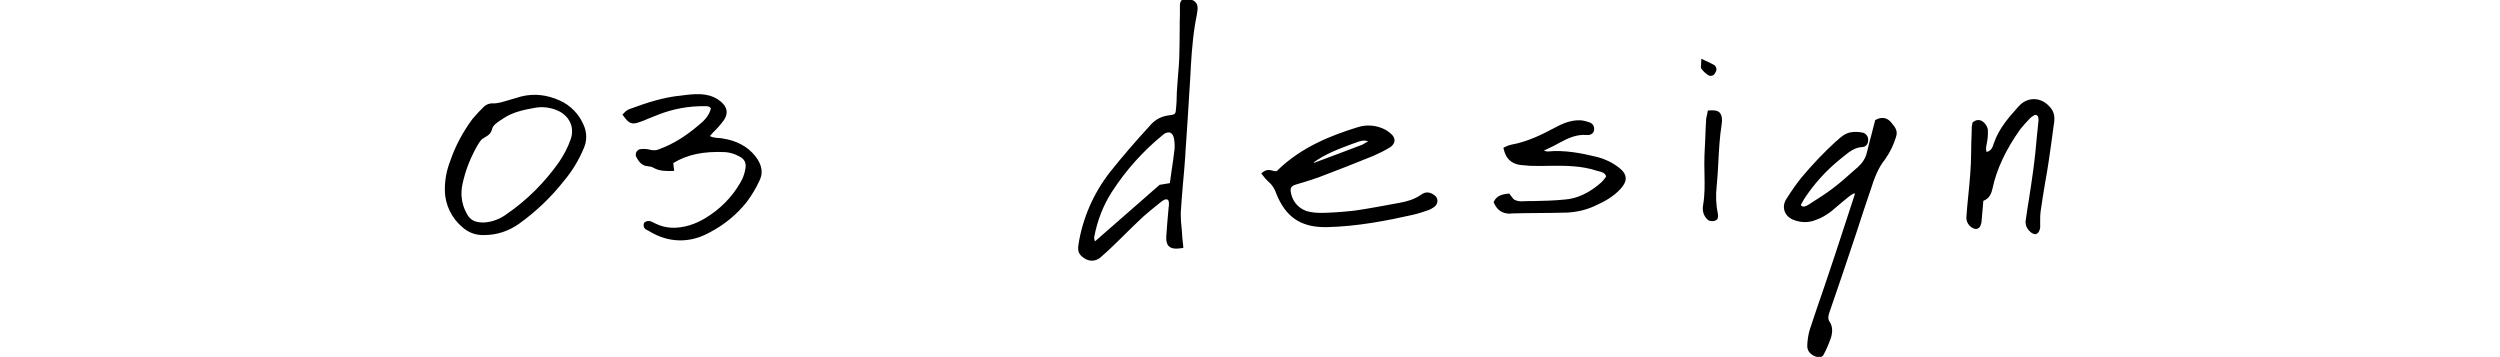 <?xml version="1.0" encoding="utf-8"?>
<!-- Generator: Adobe Illustrator 21.1.0, SVG Export Plug-In . SVG Version: 6.00 Build 0)  -->
<svg version="1.1" id="Layer_1" xmlns="http://www.w3.org/2000/svg" xmlns:xlink="http://www.w3.org/1999/xlink" x="0px" y="0px"
	 viewBox="0 0 1170 167" style="enable-background:new 0 0 1170 167;" xml:space="preserve">
<path d="M868.3,89.6c-0.9,0.4-1.8,0.9-2.7,1.5c-2.6,2.1-5.1,4.2-7.7,6.4c-2.6,2.3-5.7,4.1-9.1,5.2c-3,1-6.3,0.8-9.3-0.5
	c-3.8-1.7-5.1-5.5-2.8-9c2.1-3.4,4.4-6.7,6.9-9.8c5-6,10.4-11.7,16.2-17c2-1.8,4-3.7,6.7-4.1c1.8-0.3,3.6-0.2,5.4,0.2
	c1.3,0.4,2.2,1.7,2,3.1c0,1.3-0.8,2.5-2,2.6c-4.6,0.1-7.6,3.3-10.8,5.8c-6.6,5.4-12.4,11.7-17,18.8c-0.5,0.8-1,1.7-1.4,2.6
	c-0.1,0.3-0.1,0.7,0,1c1.3,1.3,2.8,0.6,4-0.1c3.9-2.5,7.9-4.9,11.6-7.7c4.1-3.1,7.9-6.6,11.8-10.1c2.2-1.9,3.7-4.3,4.4-7.1
	c0.8-3.4,1.7-6.8,2.6-10.2c0.4-1.6,0.8-3.2,1.2-4.8c2.6-1.4,4.9-1,6.5,0.9s3.4,3.6,2.3,6.6c-1.1,3.7-2.8,7.1-5,10.3
	c-3.5,4.4-5.3,9.6-7,14.8c-4.4,13.1-8.7,26.2-13.1,39.3c-2,5.8-4,11.6-6,17.5c-0.5,1.6-1,3.2,0.1,4.8c1.5,2.1,1.3,4.6,0.7,6.8
	c-0.9,2.7-2,5.4-3.4,7.9c-0.7,1.4-2,1.7-3.4,1.1c-2.2-0.8-3.8-2.3-3.7-4.8s0.5-5,1.2-7.3c3.3-10.1,6.8-20.1,10.2-30.2
	c3.6-10.9,7.2-21.7,10.7-32.6C868.7,90.9,868.4,90.4,868.3,89.6z M851.3,167.2c-0.5,0-1-0.1-1.5-0.3c-2.7-1-4.1-2.8-4-5.3
	c0.1-2.6,0.5-5.1,1.2-7.4c2.1-6.4,4.3-12.9,6.5-19.2c1.2-3.7,2.5-7.3,3.7-11l2.2-6.6c2.8-8.5,5.7-17.3,8.5-26c0.2-0.3,0.1-0.5,0-1
	l0,0c-0.7,0.3-1.4,0.7-2.1,1.2c-2.5,2-4.9,4-7.7,6.4c-2.7,2.4-5.9,4.2-9.3,5.3c-3.1,1-6.5,0.8-9.7-0.5c-2-0.9-3.5-2.4-4-4.3
	c-0.5-1.8-0.2-3.7,1-5.5c2.2-3.5,4.5-6.8,6.9-9.8c5.1-6.1,10.6-11.9,16.3-17.1l0.3-0.2c1.9-1.8,4-3.6,6.7-4c1.8-0.3,3.6-0.2,5.6,0.2
	c1.6,0.5,2.6,2.1,2.4,3.7c0,1.6-1.1,2.9-2.5,3c-3.7,0.1-6.4,2.3-9,4.4c-0.5,0.4-1,0.9-1.6,1.3c-6.8,5.5-12.4,11.8-16.9,18.7
	c-0.5,0.9-1,1.7-1.4,2.5c0,0.1,0,0.3,0,0.5c0.9,0.8,2,0.5,3.3-0.3c0.8-0.5,1.7-1.1,2.5-1.6c3-1.9,6.1-3.9,9-6.1
	c3.6-2.7,6.9-5.7,10.4-8.8l1.4-1.2c2.1-1.9,3.6-4.2,4.2-6.8c0.8-3.4,1.7-6.8,2.6-10.1v-0.1l1.3-5l0.2-0.1c2.7-1.5,5.3-1.1,7.1,1
	l0.4,0.5c1.5,1.8,3.1,3.6,2,6.6c-1.1,3.6-2.7,7-5.1,10.4c-3.4,4.2-5.1,9.1-6.9,14.7c-2.2,6.5-4.4,13-6.5,19.6
	c-2.2,6.6-4.4,13.2-6.6,19.7c-2,5.8-4,11.6-6,17.5c-0.5,1.5-0.9,3,0,4.4c1.3,1.9,1.6,4.2,0.8,7.2c-1,3.1-2.2,5.7-3.4,8
	C853.3,166.6,852.4,167.2,851.3,167.2z M868.7,88.9l0.1,0.7c0,0.2,0.1,0.4,0.1,0.6c0.1,0.5,0.2,1-0.1,1.6
	c-2.8,8.6-5.7,17.4-8.5,25.9l-2.2,6.6c-1.2,3.7-2.5,7.3-3.7,11c-2.1,6.3-4.4,12.8-6.5,19.2c-0.7,2.2-1.1,4.7-1.2,7.2
	c-0.1,2,1.1,3.5,3.4,4.3c0.7,0.3,2,0.6,2.8-0.9c1.3-2.3,2.4-4.8,3.4-7.8c0.7-2.7,0.5-4.7-0.6-6.4c-1.2-1.8-0.7-3.6-0.2-5.2
	c2-5.9,4-11.7,6-17.5c2.2-6.6,4.4-13.2,6.6-19.7c2.2-6.5,4.3-13,6.5-19.6c1.8-5.6,3.6-10.6,7.1-15c2.2-3.3,3.9-6.6,4.9-10.1
	c0.9-2.5-0.3-4-1.8-5.7l-0.4-0.5c-1.4-1.7-3.4-2-5.7-0.9l-1.2,4.7c-0.9,3.3-1.8,6.7-2.6,10.1c-0.7,2.9-2.3,5.4-4.6,7.4l-1.4,1.2
	c-3.4,3-6.8,6.1-10.5,8.9c-2.9,2.2-6,4.2-9.1,6.1c-0.9,0.5-1.7,1.1-2.6,1.6c-1,0.6-2.9,1.7-4.6,0l-0.1-0.1v-0.1
	c-0.1-0.4-0.1-0.9,0-1.3c0.4-0.9,0.9-1.8,1.4-2.7c4.5-7,10.3-13.3,17.1-18.9c0.5-0.4,1-0.8,1.6-1.3c2.7-2.2,5.5-4.6,9.5-4.6
	c0.9-0.1,1.5-1.1,1.5-2.1c0.2-1.2-0.5-2.3-1.6-2.6c-1.8-0.4-3.5-0.5-5.2-0.2c-2.4,0.4-4.3,2.1-6.2,3.7l-0.3,0.2
	c-5.6,5.2-11.1,10.9-16.2,16.9c-2.4,3-4.7,6.2-6.9,9.7c-1,1.5-1.3,3.2-0.9,4.6c0.5,1.6,1.7,2.8,3.5,3.6c2.9,1.3,6.1,1.4,8.9,0.5
	c3.3-1.1,6.3-2.8,8.9-5.1c2.8-2.4,5.2-4.4,7.7-6.4c1-0.6,1.9-1.2,2.8-1.6L868.7,88.9z M553.2,115.6c-5.3,0.9-7.2-0.6-6.9-4.8
	c0.3-4.5,0.7-8.9,1.1-13.4c0.1-1.5,0.5-3-0.5-4.3c-1.5-0.9-2.6,0.1-3.6,0.8c-3,2.4-6,4.7-8.8,7.3c-4.6,4.3-9.1,8.8-13.6,13.2
	c-2,2-4.1,3.9-6.2,5.7c-1.8,1.6-4.4,1.9-6.5,0.7c-2.4-1.4-3.6-2.8-3.1-6.1c1.9-12.4,7-24.1,14.8-34c6.1-7.7,12.6-15.1,19.2-22.3
	c2-2.2,4.8-3.6,7.8-3.9c3.4-0.4,3.7-0.7,3.9-3.9c0.3-3.2,0.3-6.3,0.5-9.5c0.3-4.6,0.8-9.3,1-13.9c0.2-6.8,0.2-13.6,0.3-20.5
	c0-1.3,0.1-2.7,0-4c-0.2-2.7,1.9-3.4,4-2.7c2.6,0.8,3.5,2.1,3.2,4.9c-0.3,2.3-0.8,4.6-1.2,6.9c-1.5,9.9-1.9,19.9-2.5,29.9
	c-0.6,10.5-1.3,20.9-2,31.4c-0.6,8.8-1.5,17.6-2.1,26.4c0,2.8,0.1,5.6,0.5,8.4C552.6,110.4,552.9,112.9,553.2,115.6z M548,86.2
	c0.8-5.7,1.7-11.1,2.3-16.5c0.1-1.7,0-3.4-0.3-5c-0.6-3.2-3.3-4.2-5.9-2.1c-9.4,7.7-17.6,16.8-24.2,27c-4.1,6.5-6.9,13.7-8.3,21.2
	c-0.2,0.8,0.3,1.7,0.6,3.1L543,87L548,86.2z M511,122c-1,0-2.1-0.3-3-0.8c-2.5-1.5-3.9-3-3.3-6.6c1.9-12.4,7.1-24.3,14.9-34.2
	c5.4-6.8,11.5-13.9,19.2-22.3c2.1-2.3,5-3.7,8.1-4.1c3.2-0.4,3.3-0.5,3.5-3.4c0.2-1.9,0.3-3.8,0.3-5.7c0-1.3,0.1-2.5,0.2-3.8
	c0.1-1.8,0.3-3.7,0.4-5.5c0.2-2.8,0.5-5.6,0.6-8.4c0.1-4.5,0.2-9.2,0.2-13.7c0-2.3,0-4.5,0.1-6.8c0-0.4,0-0.9,0-1.3
	c0-0.9,0-1.8,0-2.6c-0.1-1.6,0.5-2.5,1.1-2.9c0.9-0.7,2.2-0.8,3.6-0.3c2.9,0.9,3.9,2.4,3.5,5.4c-0.2,1.6-0.5,3.1-0.8,4.6
	c-0.1,0.8-0.3,1.5-0.4,2.3c-1.3,8.3-1.8,16.9-2.2,25.2c-0.1,1.5-0.2,3.1-0.3,4.6c-0.6,9.8-1.2,19.8-1.9,29.4l-0.1,2
	c-0.3,4.4-0.7,8.9-1.1,13.2c-0.4,4.3-0.7,8.8-1,13.2c0,3.3,0.2,5.9,0.5,8.3c0.1,2.3,0.3,4.5,0.6,6.9l0.1,1.3l-0.5,0.1
	c-3.1,0.5-5,0.3-6.2-0.8c-1-0.9-1.4-2.4-1.3-4.5c0.3-4.2,0.6-8.2,1-12.4l0.1-1c0-0.3,0-0.5,0.1-0.8c0.1-1.2,0.2-2.2-0.4-3.1
	c-1-0.5-1.7-0.1-2.7,0.6l-0.3,0.2l-1.6,1.3c-2.5,2-4.9,3.9-7.2,6c-3.4,3.2-6.9,6.6-10.2,9.9c-1.1,1.1-2.3,2.2-3.4,3.3
	c-1.8,1.8-3.9,3.7-6.2,5.7C513.9,121.5,512.4,122,511,122z M555.1,0.2c-0.5,0-1,0.1-1.4,0.4c-0.5,0.4-0.7,1.1-0.7,2
	c0.1,0.9,0,1.8,0,2.7c0,0.4,0,0.9,0,1.3c0,2.3-0.1,4.6-0.1,6.8c0,4.5-0.1,9.1-0.2,13.7c-0.1,2.8-0.4,5.7-0.6,8.4
	c-0.2,1.8-0.3,3.7-0.4,5.5c-0.1,1.3-0.1,2.5-0.2,3.8c-0.1,1.9-0.1,3.8-0.3,5.7c-0.2,3.4-0.7,3.9-4.3,4.3c-2.9,0.3-5.6,1.6-7.5,3.7
	c-7.7,8.4-13.8,15.5-19.2,22.3c-7.7,9.8-12.8,21.5-14.7,33.8c-0.5,3,0.6,4.3,2.9,5.6c1.9,1.1,4.3,0.8,5.9-0.6c2.4-2,4.4-3.9,6.2-5.7
	c1.1-1.1,2.3-2.2,3.4-3.3c3.3-3.3,6.8-6.7,10.2-9.9c2.3-2.2,4.8-4.1,7.2-6.1l1.9-1.5c0.9-0.7,2.2-1.6,3.9-0.6l0.1,0.1
	c0.9,1.2,0.8,2.6,0.7,3.9c0,0.3-0.1,0.5-0.1,0.8l-0.1,1c-0.4,4.2-0.7,8.2-1,12.4c-0.1,1.8,0.2,3,0.9,3.7c0.9,0.8,2.5,1,4.9,0.6v-0.3
	c-0.3-2.4-0.5-4.7-0.6-6.9c-0.3-2.4-0.5-5-0.5-8.4c0.3-4.4,0.7-8.9,1.1-13.2c0.4-4.3,0.7-8.8,1-13.2l0.1-2
	c0.6-9.6,1.3-19.6,1.9-29.4c0.1-1.5,0.2-3.1,0.3-4.6c0.5-8.3,1-16.9,2.2-25.3c0.1-0.8,0.3-1.5,0.4-2.3c0.3-1.5,0.6-3.1,0.8-4.6
	c0.3-2.5-0.4-3.6-2.9-4.4C556,0.3,555.5,0.2,555.1,0.2z M511.9,114.8l-0.2-0.8c-0.1-0.5-0.2-0.9-0.3-1.2c-0.2-0.8-0.4-1.4-0.3-2.1
	c1.4-7.6,4.2-14.8,8.4-21.3c6.6-10.2,14.8-19.3,24.3-27.1c1.4-1.1,2.9-1.5,4.2-1s2.2,1.7,2.5,3.4c0.3,1.6,0.4,3.4,0.3,5.1
	c-0.4,3.7-0.9,7.3-1.5,11.1c-0.3,1.8-0.5,3.6-0.8,5.5l-0.1,0.4l-5.2,0.8L511.9,114.8z M546.8,62c-0.8,0-1.6,0.3-2.4,1
	c-9.5,7.7-17.6,16.8-24.1,26.9c-4.1,6.4-6.8,13.5-8.2,21c-0.1,0.4,0,0.9,0.2,1.6c0,0.2,0.1,0.3,0.1,0.5l30.3-26.5l4.8-0.8
	c0.2-1.7,0.5-3.4,0.7-5.1c0.6-3.8,1.1-7.4,1.5-11c0.1-1.7,0-3.3-0.3-4.9c-0.3-1.4-0.9-2.3-1.9-2.7C547.4,62,547.1,62,546.8,62z
	 M591.1,81.3c2.7-2.5,4.7-0.3,6.8-0.7c10.5-10.5,23.7-16.2,37.6-20.5c4.3-1.4,9.1-1,13.1,1.3c1,0.6,1.9,1.3,2.7,2.1
	c1.6,1.8,1.3,3.7-0.8,5c-2.5,1.6-5.2,2.9-7.9,4.1c-8.5,3.4-17,6.8-25.5,10c-3.4,1.3-7,2.2-10.4,3.3c-2.8,0.9-3.4,1.9-2.8,4.8
	c0.9,4.7,4.7,8.4,9.4,9.1c2.3,0.4,4.7,0.5,7,0.4c4.8-0.2,9.6-0.5,14.4-1.1c6.9-1,13.8-2.3,20.6-3.6c3.6-0.7,7.1-1.7,10.2-3.9
	c1.9-1.4,3.8-1.1,5.5,0.2c1.3,0.8,1.7,2.5,0.9,3.8c-0.2,0.3-0.5,0.6-0.8,0.8c-0.8,0.6-1.7,1.1-2.6,1.4c-2.3,0.8-4.7,1.6-7.2,2.2
	c-13.3,3-26.8,5.5-40.4,5.8c-10.9,0.2-18.5-3.7-23.1-15.4c-0.7-2.2-2-4.2-3.7-5.7C593,83.7,592,82.5,591.1,81.3z M641.4,66
	c-3.3-1.3-5.4-0.3-7.3,0.4c-7,2.6-14,5-20.1,9.6c0.5,0.4,0.8,0.8,1,0.8c7.6-2.8,15.2-5.7,22.8-8.6C639.1,67.5,640.3,66.8,641.4,66z
	 M620.1,106.3c-11.5,0-18.5-4.9-22.8-15.7c-0.7-2.1-1.9-4.1-3.6-5.5c-1-0.9-2-2-3.1-3.5l-0.3-0.4l0.3-0.3c2-1.8,3.7-1.4,5.1-1
	c0.6,0.2,1.3,0.3,1.8,0.2c11.4-11.4,26.1-16.9,37.7-20.5c4.5-1.5,9.4-1,13.5,1.3c1,0.6,2,1.4,2.8,2.2c0.9,1,1.3,2.1,1.1,3.1
	s-0.9,2-2,2.7c-2.7,1.7-5.5,3-8,4.1c-8.4,3.4-17,6.8-25.5,10c-2.2,0.8-4.5,1.5-6.7,2.2c-1.3,0.4-2.5,0.7-3.7,1.1
	c-2.6,0.8-3,1.6-2.5,4.2c0.9,4.5,4.5,8,9,8.7c2.1,0.4,4.4,0.5,6.9,0.4c5.8-0.2,10.2-0.6,14.4-1.1c6.7-1,13.6-2.3,20.6-3.6
	c3.2-0.6,6.8-1.5,10-3.8c1.9-1.4,4-1.4,6.1,0.2c1.5,0.9,2,2.9,1,4.5c-0.2,0.4-0.6,0.7-0.9,1c-0.9,0.6-1.8,1.2-2.7,1.5
	c-2.1,0.7-4.6,1.6-7.2,2.2c-12,2.7-26.1,5.5-40.5,5.8C620.7,106.3,620.4,106.3,620.1,106.3z M591.8,81.4c0.9,1.2,1.8,2.2,2.7,3
	c1.8,1.5,3.1,3.6,3.8,5.9c4.2,10.8,11,15.3,22.6,15.1c14.3-0.3,28.4-3.1,40.3-5.8c2.6-0.6,5-1.5,7.1-2.2c0.8-0.3,1.7-0.7,2.5-1.3
	c0.3-0.2,0.5-0.4,0.7-0.7c0.6-1,0.3-2.4-0.7-3.1c-1.7-1.3-3.4-1.4-4.9-0.2c-3.4,2.4-7.1,3.4-10.4,4c-7,1.3-13.9,2.6-20.6,3.6
	c-4.2,0.5-8.6,0.9-14.5,1.1c-2.5,0.1-4.9,0-7.1-0.4c-4.9-0.7-8.9-4.5-9.8-9.5c-0.6-3.1,0.1-4.4,3.1-5.4c1.2-0.4,2.5-0.8,3.8-1.1
	c2.2-0.6,4.5-1.3,6.6-2.1c8.5-3.2,17.1-6.7,25.5-10c2.4-1.1,5.2-2.4,7.8-4.1c0.9-0.6,1.5-1.3,1.6-2s-0.2-1.5-0.9-2.3
	c-0.7-0.7-1.6-1.4-2.6-2c-3.8-2.2-8.4-2.6-12.7-1.3c-11.5,3.6-26.1,9.1-37.4,20.4l-0.1,0.1H598c-0.8,0.2-1.6,0-2.4-0.2
	C594.3,80.6,593.2,80.3,591.8,81.4z M615.1,77.3L615.1,77.3c-0.4,0-0.6-0.2-0.9-0.5c-0.1-0.1-0.3-0.3-0.5-0.4l-0.5-0.4l0.5-0.4
	c5.7-4.3,12.3-6.7,18.7-9.1l2-0.7c1.8-0.7,4-1.5,7.2-0.2l0.8,0.3l-0.7,0.5c-1,0.7-2.1,1.4-3.7,2.2C630.5,71.5,622.8,74.5,615.1,77.3
	L615.1,77.3z M615.1,76.3L615.1,76.3L615.1,76.3z M614.8,76C614.8,76,614.8,76.1,614.8,76c0.1,0.1,0.2,0.2,0.2,0.2
	c7.6-2.8,15.2-5.7,22.6-8.5c1.1-0.6,1.9-1.1,2.7-1.6c-2.4-0.7-4,0-5.6,0.6l-2,0.7C626.3,69.8,620.3,72,614.8,76z M301.8,104.6
	c1.7-1.4,3.2-0.2,4.6,0.5c5.4,2.7,11,2.5,16.5,0.8c2.5-0.8,5-1.9,7.2-3.3c6.9-4.1,12.7-9.9,16.7-16.8c1.1-1.9,1.9-3.9,2.4-6
	c0.9-3.6-0.1-5.8-3.4-7.3c-1.9-1-4-1.6-6.2-1.8c-8.7-0.4-17.3,0.5-25.1,5.3l0.4,3.5c-3.2,0.1-6.2,0.1-8.9-1.4
	c-0.9-0.5-1.8-0.7-2.8-0.8c-2.5-0.2-3.8-1.8-4.9-3.8c-0.6-0.9-0.3-2.2,0.6-2.8c0.2-0.2,0.5-0.3,0.8-0.3c1.5-0.2,2.9-0.1,4.4,0.3
	c1.6,0.4,3.3,0.3,4.8-0.4c7-2.6,13-6.7,18.6-11.5c2.6-2.1,4.8-4.5,5.6-7.9c-0.8-1.6-2.2-1.5-3.5-1.5c-7.4-0.1-14.7,1.2-21.5,3.8
	c-3,1.1-5.8,2.4-8.8,3.6c-3.7,1.4-4.8,1-7.6-2.9c0.7-0.8,1.6-1.5,2.5-2c8-2.9,16-5.6,24.6-6.4c3.8-0.4,7.6-1,11.4-0.3
	c2.5,0.4,4.8,1.5,6.7,3.1c2.7,2.3,3.3,4.9,1.3,7.9c-1.5,2-3.1,3.9-4.9,5.6l-2,2.3c2.2,1.4,4.5,1.1,6.6,1.4c6,0.9,11.1,3.2,15,8
	c2.7,3.4,3.9,7.1,1.9,11.1c-1.6,3.5-3.6,6.7-5.9,9.8c-4.7,5.9-10.6,10.7-17.2,14.2c-9.5,4.8-18.9,4.6-28-1
	C302.4,107,301.2,106.3,301.8,104.6z M318.4,112.5c-5.1,0-10.1-1.5-14.9-4.5c-1-0.4-2.9-1.3-2.1-3.6v-0.1l0.1-0.1
	c1.7-1.4,3.3-0.6,4.6,0.1c0.2,0.1,0.4,0.2,0.6,0.3c4.8,2.4,10.1,2.6,16.1,0.8c2.6-0.8,5.1-2,7.1-3.2c6.9-4.1,12.6-9.8,16.5-16.6
	c1.1-1.8,1.9-3.8,2.3-5.9c0.8-3.4-0.1-5.3-3.1-6.7c-1.9-1-3.9-1.6-6-1.8c-10.3-0.5-17.9,1.1-24.5,5.1l0.4,3.7H315
	c-3.4,0.1-6.4,0.1-9.2-1.5c-0.7-0.4-1.5-0.6-2.6-0.7c-2.8-0.2-4.2-2.1-5.3-4.1c-0.7-1.1-0.4-2.7,0.8-3.5c0.2-0.2,0.6-0.4,1.1-0.4
	c1.5-0.2,3-0.1,4.5,0.3s3.1,0.3,4.5-0.4c6.2-2.3,12.1-5.9,18.5-11.4c2.1-1.7,4.5-4,5.4-7.5c-0.6-1.1-1.6-1.1-2.7-1.1h-0.2
	c-7.4-0.1-14.5,1.2-21.3,3.8c-1.8,0.7-3.6,1.4-5.3,2.1c-1.1,0.5-2.3,1-3.5,1.4c-4,1.5-5.3,1-8.2-3.1l-0.2-0.3l0.3-0.3
	c0.7-0.8,1.6-1.6,2.6-2.1c8.1-3,16.1-5.7,24.8-6.5c0.5-0.1,1-0.1,1.5-0.2c3.3-0.4,6.7-0.7,10-0.1c2.5,0.4,4.9,1.5,6.9,3.2
	c3,2.6,3.5,5.4,1.4,8.6c-1.7,2.3-3.3,4.1-5,5.7l-1.6,1.8c1.4,0.7,2.8,0.8,4.2,0.9c0.6,0,1.2,0.1,1.7,0.2c6.6,1,11.7,3.7,15.3,8.2
	c3.2,4,3.9,7.9,2,11.6c-1.5,3.3-3.4,6.5-5.9,9.9c-4.7,5.9-10.5,10.7-17.4,14.3C327.4,111.4,322.8,112.5,318.4,112.5z M302.2,104.9
	c-0.3,1.1,0.3,1.6,1.7,2.2c8.9,5.5,18.1,5.8,27.6,1c6.7-3.6,12.4-8.3,17-14.1c2.5-3.3,4.4-6.5,5.8-9.7c1.7-3.4,1.1-6.9-1.8-10.6
	c-3.5-4.4-8.2-6.8-14.7-7.8c-0.5-0.1-1.1-0.1-1.7-0.2c-1.7-0.1-3.4-0.2-5.1-1.3l-0.5-0.3l2.4-2.7c1.6-1.5,3.2-3.4,4.9-5.6
	c1.8-2.7,1.4-5-1.2-7.2c-1.9-1.6-4.1-2.6-6.5-3c-3.2-0.6-6.5-0.2-9.7,0.1c-0.5,0.1-1,0.1-1.5,0.2c-8.6,0.8-16.5,3.5-24.5,6.4
	c-0.7,0.4-1.4,1-2,1.6c2.5,3.4,3.4,3.7,6.8,2.4c1.2-0.5,2.3-1,3.5-1.4c1.7-0.7,3.5-1.5,5.3-2.2c6.9-2.6,14.2-3.9,21.7-3.8h0.2
	c1.3,0,2.8,0,3.7,1.8l0.1,0.2v0.2c-0.9,3.8-3.6,6.4-5.8,8.2c-6.5,5.6-12.4,9.2-18.7,11.6c-1.5,0.7-3.3,0.9-5.1,0.4
	c-1.5-0.4-2.8-0.5-4.2-0.3c-0.2,0-0.4,0.1-0.5,0.2c-0.4,0.3-0.6,0.6-0.7,1s0,0.8,0.2,1.1c1.1,2,2.3,3.4,4.5,3.6
	c1.2,0.1,2.1,0.4,3,0.9c2.4,1.3,5,1.4,8.1,1.4l-0.4-3.3l0.3-0.2c6.8-4.2,14.7-5.9,25.4-5.4c2.3,0.2,4.5,0.8,6.4,1.9
	c3.5,1.6,4.6,4,3.7,7.9c-0.5,2.1-1.3,4.2-2.5,6.1c-4,6.9-9.9,12.8-16.9,17c-2.1,1.3-4.6,2.5-7.3,3.3c-6.3,2-11.8,1.7-16.9-0.8
	c-0.2-0.1-0.4-0.2-0.6-0.3C304.4,104.6,303.4,104,302.2,104.9z M208.7,89.2c-0.1-4.8,0.8-9.5,2.6-13.9c2.4-6.9,5.9-13.4,10.2-19.3
	c1.6-1.9,3.3-3.8,5.1-5.5c1.2-1.2,2.8-1.8,4.5-1.6c1.7-0.1,3.3-0.4,4.9-0.9c2.7-0.7,5.4-1.6,8.1-2.3c6.1-1.5,11.9-0.6,17.5,1.9
	c4.9,2.2,8.8,6.1,10.9,11.1c1.6,3.4,1.6,7.2,0.1,10.6c-2.3,5.5-5.5,10.7-9.3,15.3c-6,7.6-13.1,14.3-20.9,19.9
	c-4.9,3.5-10.9,5.3-16.9,5c-3.2-0.1-6.2-1.3-8.6-3.4C211.8,101.9,208.8,95.8,208.7,89.2z M226.9,104.6c3.8-0.3,7.5-1.7,10.5-4
	C247,94,255.3,85.7,262,76.2c2.2-3.3,4.1-6.8,5.5-10.6c2.2-5.9-0.6-11.8-6.4-14.3c-3.5-1.5-7.4-2-11.1-1.2
	c-5.3,0.9-10.4,2.1-14.9,5.1c-2.1,1.5-4.9,2.8-5.5,5.5c-0.8,3.1-4.3,3-5.5,5.4c-0.1,0.2-0.2,0.3-0.3,0.4c-3.6,6-6.3,12.5-7.8,19.3
	c-1.1,4.8-0.5,9.8,1.8,14.1C219.4,103.2,221.9,104.7,226.9,104.6z M226.8,110c-0.4,0-0.9,0-1.3,0c-3.3-0.1-6.4-1.3-8.9-3.5
	c-5.2-4.3-8.3-10.6-8.4-17.3c-0.1-4.8,0.8-9.6,2.6-14.1c2.3-6.8,5.8-13.3,10.3-19.4c2-2.3,3.6-4.1,5.2-5.6c1.3-1.3,3.1-1.9,4.9-1.7
	c1.5-0.1,3.1-0.4,4.7-0.9c1.4-0.4,2.7-0.8,4.1-1.2c1.3-0.4,2.7-0.8,4.1-1.2c5.9-1.4,11.7-0.8,17.8,1.9c5.1,2.3,9,6.3,11.2,11.4
	c1.6,3.5,1.7,7.4,0.1,11c-2.3,5.5-5.4,10.7-9.4,15.4c-5.9,7.5-13,14.3-21,20C238,108.2,232.4,110,226.8,110z M230.5,49.4
	c-1.4,0-2.6,0.5-3.6,1.5c-1.6,1.5-3.2,3.2-5.1,5.5c-4.4,6-7.8,12.5-10.1,19.1c-1.8,4.4-2.7,9-2.6,13.7l0,0c0.1,6.4,3,12.4,8,16.5
	c2.4,2.1,5.2,3.2,8.3,3.3c5.9,0.3,11.8-1.5,16.6-4.9c7.9-5.7,14.9-12.3,20.8-19.8c3.9-4.7,7-9.8,9.2-15.2c1.5-3.3,1.4-6.9-0.1-10.2
	c-2-4.8-5.8-8.7-10.7-10.9c-5.9-2.6-11.5-3.3-17.2-1.9c-1.3,0.3-2.7,0.8-4,1.1c-1.3,0.4-2.7,0.8-4.1,1.2c-1.6,0.5-3.3,0.8-5,0.9
	C230.9,49.4,230.7,49.4,230.5,49.4z M226.4,105.1c-4.7,0-7.4-1.5-9.1-5c-2.3-4.3-3-9.5-1.8-14.4c1.5-6.7,4.1-13.2,7.9-19.4l0.1-0.1
	c0.1-0.1,0.1-0.1,0.2-0.3c0.6-1.2,1.7-1.8,2.7-2.4c1.2-0.7,2.3-1.4,2.7-2.9c0.5-2.4,2.6-3.7,4.5-5c0.4-0.3,0.8-0.5,1.2-0.8
	c4.4-2.9,9.2-4.2,15.1-5.2c3.6-0.8,7.7-0.4,11.4,1.2c6.1,2.6,8.9,8.9,6.7,14.9c-1.3,3.6-3.1,7.1-5.6,10.7
	c-6.8,9.7-15.2,18-24.7,24.5c-3,2.3-6.9,3.8-10.7,4.1l0,0C226.7,105.1,226.6,105.1,226.4,105.1z M224.2,66.8
	c-3.7,6.1-6.3,12.6-7.7,19.1c-1.1,4.7-0.5,9.6,1.8,13.8c1.6,3.3,4,4.6,8.6,4.4c3.7-0.3,7.3-1.7,10.2-3.9
	c9.5-6.5,17.7-14.7,24.5-24.3c2.4-3.6,4.2-7,5.4-10.5c2.1-5.6-0.4-11.2-6.1-13.7c-3.5-1.5-7.3-1.9-10.8-1.2c-5.8,1-10.5,2.2-14.7,5
	c-0.4,0.3-0.8,0.6-1.2,0.8c-1.8,1.2-3.6,2.4-4,4.4c-0.5,1.9-1.9,2.8-3.2,3.5c-1,0.6-1.9,1.1-2.3,2C224.4,66.6,224.3,66.7,224.2,66.8
	z M927.8,93.8c-0.3,3.5-0.5,6.5-0.8,9.5c0,0.8-0.2,1.6-0.6,2.4c-0.5,1-1.6,1.3-2.6,0.9l0,0l0,0c-2.1-0.9-3.3-3-3-5.2
	c0.8-10.1,2.2-20.2,2.2-30.3c0-3.8,0.2-7.7,0.3-11.5c0.1-0.6,0.2-1.2,0.3-1.7c1.5-1.3,3.1-1.3,4.3-0.2c1,0.8,1.7,2,2,3.2
	c0.1,2,0,4-0.4,5.9c-0.3,1.6-0.8,3.2-0.1,5.1c2.8-0.3,3.6-2.5,4.2-4.4c2.3-6.8,7-12.1,11.6-17.2c3.9-4.3,9.6-4,13.6,0.1
	c2.1,2.1,2.5,4.7,2.1,7.4c-0.8,5.9-1.6,11.9-2.5,17.8c-1.2,7.9-2.7,15.7-3.8,23.6c-0.4,2.4,0,5-0.2,7.5c-0.1,0.9-0.6,2.2-1.2,2.4
	c-1,0.1-1.9-0.2-2.6-0.9c-1.6-1.3-2.4-3.3-2-5.3c1.1-7.6,2.4-15.1,3.4-22.7c1-7.7,1.7-15.5,2.5-23.3c0.1-0.7,0-1.3-0.1-2
	c-0.2-1-1.1-1.7-2.1-1.5c-0.2,0-0.4,0.1-0.6,0.2c-0.7,0.4-1.4,0.9-2,1.5c-1.6,1.7-3.2,3.4-4.6,5.3c-6,8.5-10.8,17.6-13,27.8
	C931.5,90.8,930.5,92.8,927.8,93.8z M952.8,109.6c-1,0-1.9-0.4-2.6-1.1c-1.7-1.4-2.6-3.6-2.1-5.8c0.4-3.1,0.9-6.1,1.4-9.2
	c0.7-4.4,1.4-9,2-13.5c0.8-5.8,1.4-11.8,1.9-17.6c0.2-1.9,0.4-3.8,0.6-5.7c0.1-0.6,0-1.1-0.1-1.7v-0.1c-0.1-0.7-0.8-1.2-1.5-1.1
	c-0.2,0-0.3,0.1-0.5,0.2c-0.7,0.4-1.4,0.9-1.9,1.4c-1.5,1.6-3.2,3.4-4.6,5.2c-6.7,9.5-11,18.6-12.9,27.6c-0.5,2.3-1.4,4.7-4.3,5.8
	c-0.1,1.2-0.2,2.3-0.3,3.5c-0.2,2-0.3,3.9-0.5,5.7c0,0.8-0.2,1.7-0.6,2.6c-0.6,1.2-1.9,1.7-3.2,1.1c-2.3-1-3.6-3.3-3.3-5.7
	c0.2-3,0.5-6.1,0.8-9.1c0.7-6.9,1.4-14.1,1.4-21.2c0-2.6,0.1-5.2,0.2-7.7c0-1.3,0.1-2.5,0.1-3.8v-0.2c0.1-0.6,0.2-1.1,0.3-1.6v-0.2
	l0.1-0.1c1.6-1.4,3.5-1.5,5-0.2c1,0.8,1.8,2.1,2.1,3.4c0.1,2.3,0,4.3-0.4,6.1c0,0.2-0.1,0.4-0.1,0.7c-0.3,1.3-0.5,2.4-0.1,3.8
	c2.1-0.4,2.8-2,3.4-4c2.4-7.1,7.3-12.5,11.7-17.4c1.9-2.1,4.2-3.2,6.8-3.3c2.7-0.1,5.4,1.1,7.5,3.4c2,2,2.7,4.5,2.2,7.8l-0.3,2
	c-0.7,5.2-1.4,10.6-2.2,15.8c-0.5,3.4-1.1,6.9-1.7,10.2c-0.7,4.4-1.5,8.9-2.1,13.4c-0.2,1.3-0.2,2.7-0.2,4.2c0,1.1,0,2.2,0,3.3
	c-0.1,0.8-0.6,2.5-1.5,2.8h-0.1C953.1,109.6,953,109.6,952.8,109.6z M952.7,52.9c1,0,2,0.8,2.2,1.9V55c0.1,0.7,0.2,1.3,0.1,2
	c-0.2,1.9-0.4,3.8-0.6,5.7c-0.6,5.8-1.2,11.8-1.9,17.6c-0.6,4.5-1.3,9.1-2,13.5c-0.5,3.1-1,6.1-1.4,9.2c-0.4,1.8,0.3,3.6,1.8,4.8
	c0.6,0.6,1.3,0.9,2.2,0.8c0.3-0.2,0.7-1.1,0.8-2c0.1-1,0.1-2.1,0-3.2c0-1.4-0.1-2.9,0.2-4.3c0.6-4.5,1.4-9,2.1-13.4
	c0.6-3.3,1.1-6.8,1.7-10.2c0.8-5.2,1.5-10.6,2.2-15.8l0.3-2c0.4-2.9-0.2-5.2-2-7c-2-2-4.4-3.1-6.8-3.1c-2.3,0-4.4,1.1-6.1,2.9
	c-4.3,4.8-9.2,10.2-11.5,17c-0.5,1.7-1.4,4.4-4.6,4.7H929l-0.1-0.4c-0.7-1.8-0.3-3.3-0.1-4.7c0-0.2,0.1-0.4,0.1-0.7
	c0.4-1.7,0.5-3.7,0.4-5.8c-0.3-1.1-0.9-2.1-1.8-2.8c-1-0.9-2.3-0.9-3.5,0.1c-0.1,0.4-0.2,0.9-0.2,1.4v0.1c0,1.2-0.1,2.5-0.1,3.7
	c-0.1,2.5-0.2,5.2-0.2,7.7c0,7.1-0.7,14.3-1.4,21.3c-0.3,3-0.6,6.1-0.8,9.1c-0.3,2,0.8,3.9,2.7,4.7c0.7,0.3,1.5,0.2,2-0.7
	c0.4-0.7,0.5-1.5,0.5-2.2c0.2-1.9,0.3-3.8,0.5-5.8c0.1-1.2,0.2-2.4,0.3-3.8v-0.3l0.3-0.1c2.5-0.9,3.4-2.8,4-5.2
	c2-9.2,6.3-18.3,13.1-28c1.4-1.9,3.1-3.7,4.6-5.4c0.6-0.6,1.3-1.1,2.1-1.6c0.3-0.1,0.5-0.3,0.8-0.3
	C952.4,52.9,952.6,52.9,952.7,52.9z M704,69.4c1-0.5,2.1-1,3.3-1.3c7.3-1.3,13.9-4.5,20.4-7.9c3.7-2,7.5-3.6,11.8-3.4
	c1.5,0.1,2.9,0.5,4.3,1.1c1.1,0.5,1.8,1.7,1.5,2.9c-0.1,1.2-1.2,2-2.4,1.9h-0.2c-5.5-0.6-10,2-14.6,4.4c-2,1.1-4.1,2-7.1,3.5
	c1.8,0.5,2.5,0.9,3.1,0.8c7.9-0.8,15.6,0.7,23.2,2.6c3.6,0.9,6.9,2.6,9.8,4.8c3.8,2.9,4,5.7,0.9,9.2c-3.3,3.7-7.6,6-12,8
	c-4.1,1.9-8.5,2.9-13,3.1c-8.7,0.2-17.3,0.2-26,0.4c-3.6,0.1-6-1.3-7.5-4.9c1.3-2.8,3.8-3.2,6.5-3.5c0.9,1,1.5,2.4,2.6,2.9
	c1.2,0.5,2.6,0.7,3.9,0.6c6.5-0.2,13-0.2,19.4-0.8c6.9-0.5,12.7-3.8,17.8-8.3c0.9-0.9,1.7-1.9,2.3-3c-0.9-2.3-2.8-2.6-4.5-3.1
	c-7.2-2.4-14.7-2.5-22.2-2.4c-3.2,0.1-6.3,0.1-9.5,0c-1.7-0.1-3.3-0.3-5-0.5C707.1,75.8,704.9,73.5,704,69.4z M706.7,100
	c-3.7,0-6.1-1.7-7.6-5.2l-0.1-0.2l0.1-0.2c1.5-3.2,4.5-3.5,6.9-3.8h0.3l0.2,0.2c0.3,0.4,0.6,0.8,0.9,1.2c0.5,0.7,1,1.4,1.6,1.6
	c1.1,0.5,2.4,0.7,3.7,0.6c1.6-0.1,3.3-0.1,4.9-0.1c4.8-0.1,9.7-0.2,14.5-0.7c6-0.4,11.8-3.1,17.5-8.2c0.8-0.9,1.6-1.8,2.1-2.7
	c-0.7-1.7-2.1-2-3.6-2.4l-0.5-0.1c-7.1-2.4-14.5-2.5-22.1-2.4c-3.2,0.1-6.3,0.1-9.5,0c-1.6-0.1-3-0.3-4.6-0.4l-0.5-0.1
	c-3.9-0.7-6.3-3.2-7.2-7.5l-0.1-0.4l0.3-0.2c1-0.5,2.1-1,3.4-1.3c7.4-1.3,14.1-4.6,20.3-7.9c3.5-1.9,7.5-3.7,12.1-3.5
	c1.4,0.1,2.9,0.5,4.5,1.1c1.4,0.6,2.1,2.1,1.8,3.5c0,0.6-0.4,1.3-1,1.7c-0.5,0.4-1.2,0.6-2,0.6h-0.2c-5.1-0.5-9.2,1.6-13.5,3.9
	l-0.9,0.5c-1.2,0.7-2.4,1.2-3.8,1.9c-0.7,0.3-1.4,0.7-2.1,1c0.1,0,0.3,0.1,0.4,0.1c0.6,0.2,1,0.3,1.3,0.3c8.1-0.8,16,0.8,23.4,2.6
	c3.5,0.9,6.9,2.5,10,4.9c2,1.5,3.1,3.1,3.2,4.7c0.2,1.6-0.6,3.3-2.3,5.2c-3.4,3.8-7.9,6.2-12.2,8.1c-4.1,1.9-8.5,2.9-13.2,3.1
	c-4.4,0.1-8.8,0.2-13,0.2c-4.3,0-8.6,0.1-13,0.2C706.9,100,706.8,100,706.7,100z M700,94.6c1.4,3.1,3.5,4.5,6.9,4.4
	c4.4-0.1,8.8-0.2,13-0.2c4.3,0,8.6-0.1,13-0.2c4.6-0.2,8.9-1.2,12.8-3.1c4.2-1.9,8.5-4.2,11.8-7.9c1.5-1.7,2.1-3.1,2-4.5
	c-0.1-1.3-1.1-2.6-2.8-4c-3-2.3-6.2-3.9-9.6-4.7c-7.3-1.8-15.1-3.4-23-2.6c-0.5,0.1-1-0.1-1.7-0.3c-0.4-0.1-0.9-0.3-1.5-0.5
	l-1.3-0.3l1.2-0.6c1.2-0.6,2.3-1.1,3.3-1.6c1.4-0.7,2.6-1.3,3.8-1.9l0.9-0.5c4.3-2.2,8.7-4.6,14-4h0.1c0.5,0,1-0.1,1.3-0.4
	c0.3-0.3,0.6-0.7,0.6-1.1c0.2-1-0.3-2-1.2-2.4c-1.5-0.6-2.8-1-4.1-1.1c-4.3-0.2-8.1,1.5-11.5,3.3c-6.3,3.3-13.1,6.6-20.5,8
	c-1,0.3-2,0.7-2.8,1.1c0.9,3.7,2.9,5.7,6.3,6.3l0.4,0.1c1.5,0.2,3,0.4,4.5,0.4c3.2,0.1,6.3,0.1,9.5,0c7.7-0.1,15.1,0,22.4,2.4
	l0.5,0.1c1.6,0.4,3.4,1,4.3,3.3l0.1,0.2l-0.1,0.2c-0.6,1.1-1.4,2.1-2.4,3.1c-5.9,5.2-11.9,8-18.1,8.4c-4.8,0.5-9.8,0.6-14.6,0.7
	c-1.6,0-3.2,0.1-4.8,0.1c-1.4,0.1-2.9-0.1-4.1-0.6c-0.9-0.4-1.4-1.2-2-2c-0.2-0.3-0.4-0.6-0.6-0.9C703.2,91.9,701.2,92.4,700,94.6z
	 M799.7,52.2c4.3-0.4,5.6,0.7,5.6,4.2c0,0.7-0.1,1.3-0.2,2c-1.6,9.5-1.3,19.2-2.3,28.8c-0.5,4.4-0.3,8.9,0.6,13.3
	c0.2,0.7-0.1,2-0.5,2.2c-0.9,0.4-1.8,0.4-2.7,0.1c-1-0.6-1.7-1.5-2.2-2.6c-0.5-1.2-0.7-2.6-0.5-3.9c1.5-7.9,0.3-15.9,0.7-23.8
	c0.3-5.7,0.5-11.3,0.8-17C799.3,54.4,799.5,53.3,799.7,52.2z M801.4,103.5c-0.5,0-0.9-0.1-1.4-0.2h-0.1c-1-0.6-1.8-1.5-2.4-2.8
	c-0.6-1.3-0.7-2.8-0.5-4.2c0.9-4.9,0.8-10,0.7-14.9c-0.1-2.9-0.1-5.9,0-8.9c0.1-2.8,0.3-5.7,0.4-8.5c0.1-2.8,0.2-5.7,0.4-8.5v-0.1
	c0.3-1.1,0.5-2.2,0.7-3.3l0.1-0.4h0.4c2.5-0.2,4,0,5,0.9c0.8,0.8,1.2,1.9,1.2,3.8c0,0.7-0.1,1.2-0.2,1.9v0.2
	c-0.9,5.6-1.2,11.4-1.5,17c-0.2,3.9-0.4,7.8-0.8,11.7c-0.5,4.4-0.3,8.8,0.6,13.1c0.2,0.8,0,2.4-0.8,2.7
	C802.6,103.4,802,103.5,801.4,103.5z M800.4,102.3c0.8,0.3,1.6,0.2,2.3-0.1c0.1-0.1,0.4-1.1,0.2-1.6c-0.9-4.5-1.1-9-0.6-13.5
	c0.4-3.9,0.6-7.8,0.8-11.7c0.3-5.6,0.6-11.5,1.5-17.1v-0.2c0.1-0.6,0.2-1.1,0.2-1.7c0-1.6-0.3-2.5-0.9-3.1c-0.7-0.6-1.8-0.8-3.8-0.7
	c-0.2,1-0.4,1.9-0.6,2.9c-0.1,2.8-0.3,5.6-0.4,8.4c-0.1,2.8-0.2,5.7-0.4,8.5c-0.1,2.9-0.1,5.9,0,8.8c0.1,4.9,0.2,10-0.7,15.1
	c-0.2,1.1,0,2.5,0.5,3.6C798.9,101.1,799.6,101.8,800.4,102.3z M799.7,52.2l0.5,0.1L799.7,52.2z M796.7,28.4
	c1.7,0.8,3.5,1.6,5.1,2.5c1,0.5,1.3,1.7,0.8,2.7c0,0,0,0.1-0.1,0.1l-0.1,0.2c-0.5,1-1.7,1.4-2.7,0.9c-0.1-0.1-0.2-0.1-0.3-0.2
	c-1.1-0.7-2-1.6-2.7-2.6C796.4,31.3,796.7,30.2,796.7,28.4z M800.6,35.5c-0.4,0-0.8-0.1-1.1-0.3l-0.1-0.1c-0.1,0-0.2-0.1-0.3-0.2
	c-1.1-0.7-2-1.6-2.8-2.7l-0.1-0.1c-0.2-0.5-0.2-1.2-0.1-2.1c0-0.5,0.1-1.1,0.1-1.7v-0.8l1.7,0.8c1.4,0.6,2.8,1.3,4.1,2
	c0.6,0.3,1,0.8,1.2,1.5c0.2,0.6,0.1,1.2-0.2,1.8c0,0.1-0.1,0.2-0.2,0.3l0,0C802.4,35,801.5,35.5,800.6,35.5z M800,34.4
	c0.7,0.3,1.6,0,2-0.7l0.3-0.5c0.1-0.3,0.1-0.7,0.1-1c-0.1-0.4-0.4-0.7-0.7-0.9c-1.3-0.7-2.7-1.4-4.1-2l-0.3-0.1c0,0.4,0,0.7-0.1,1
	c-0.1,0.7-0.1,1.2,0,1.5c0.7,1,1.5,1.8,2.5,2.4l0.1,0.1C799.8,34.3,799.9,34.3,800,34.4z"/>
</svg>
